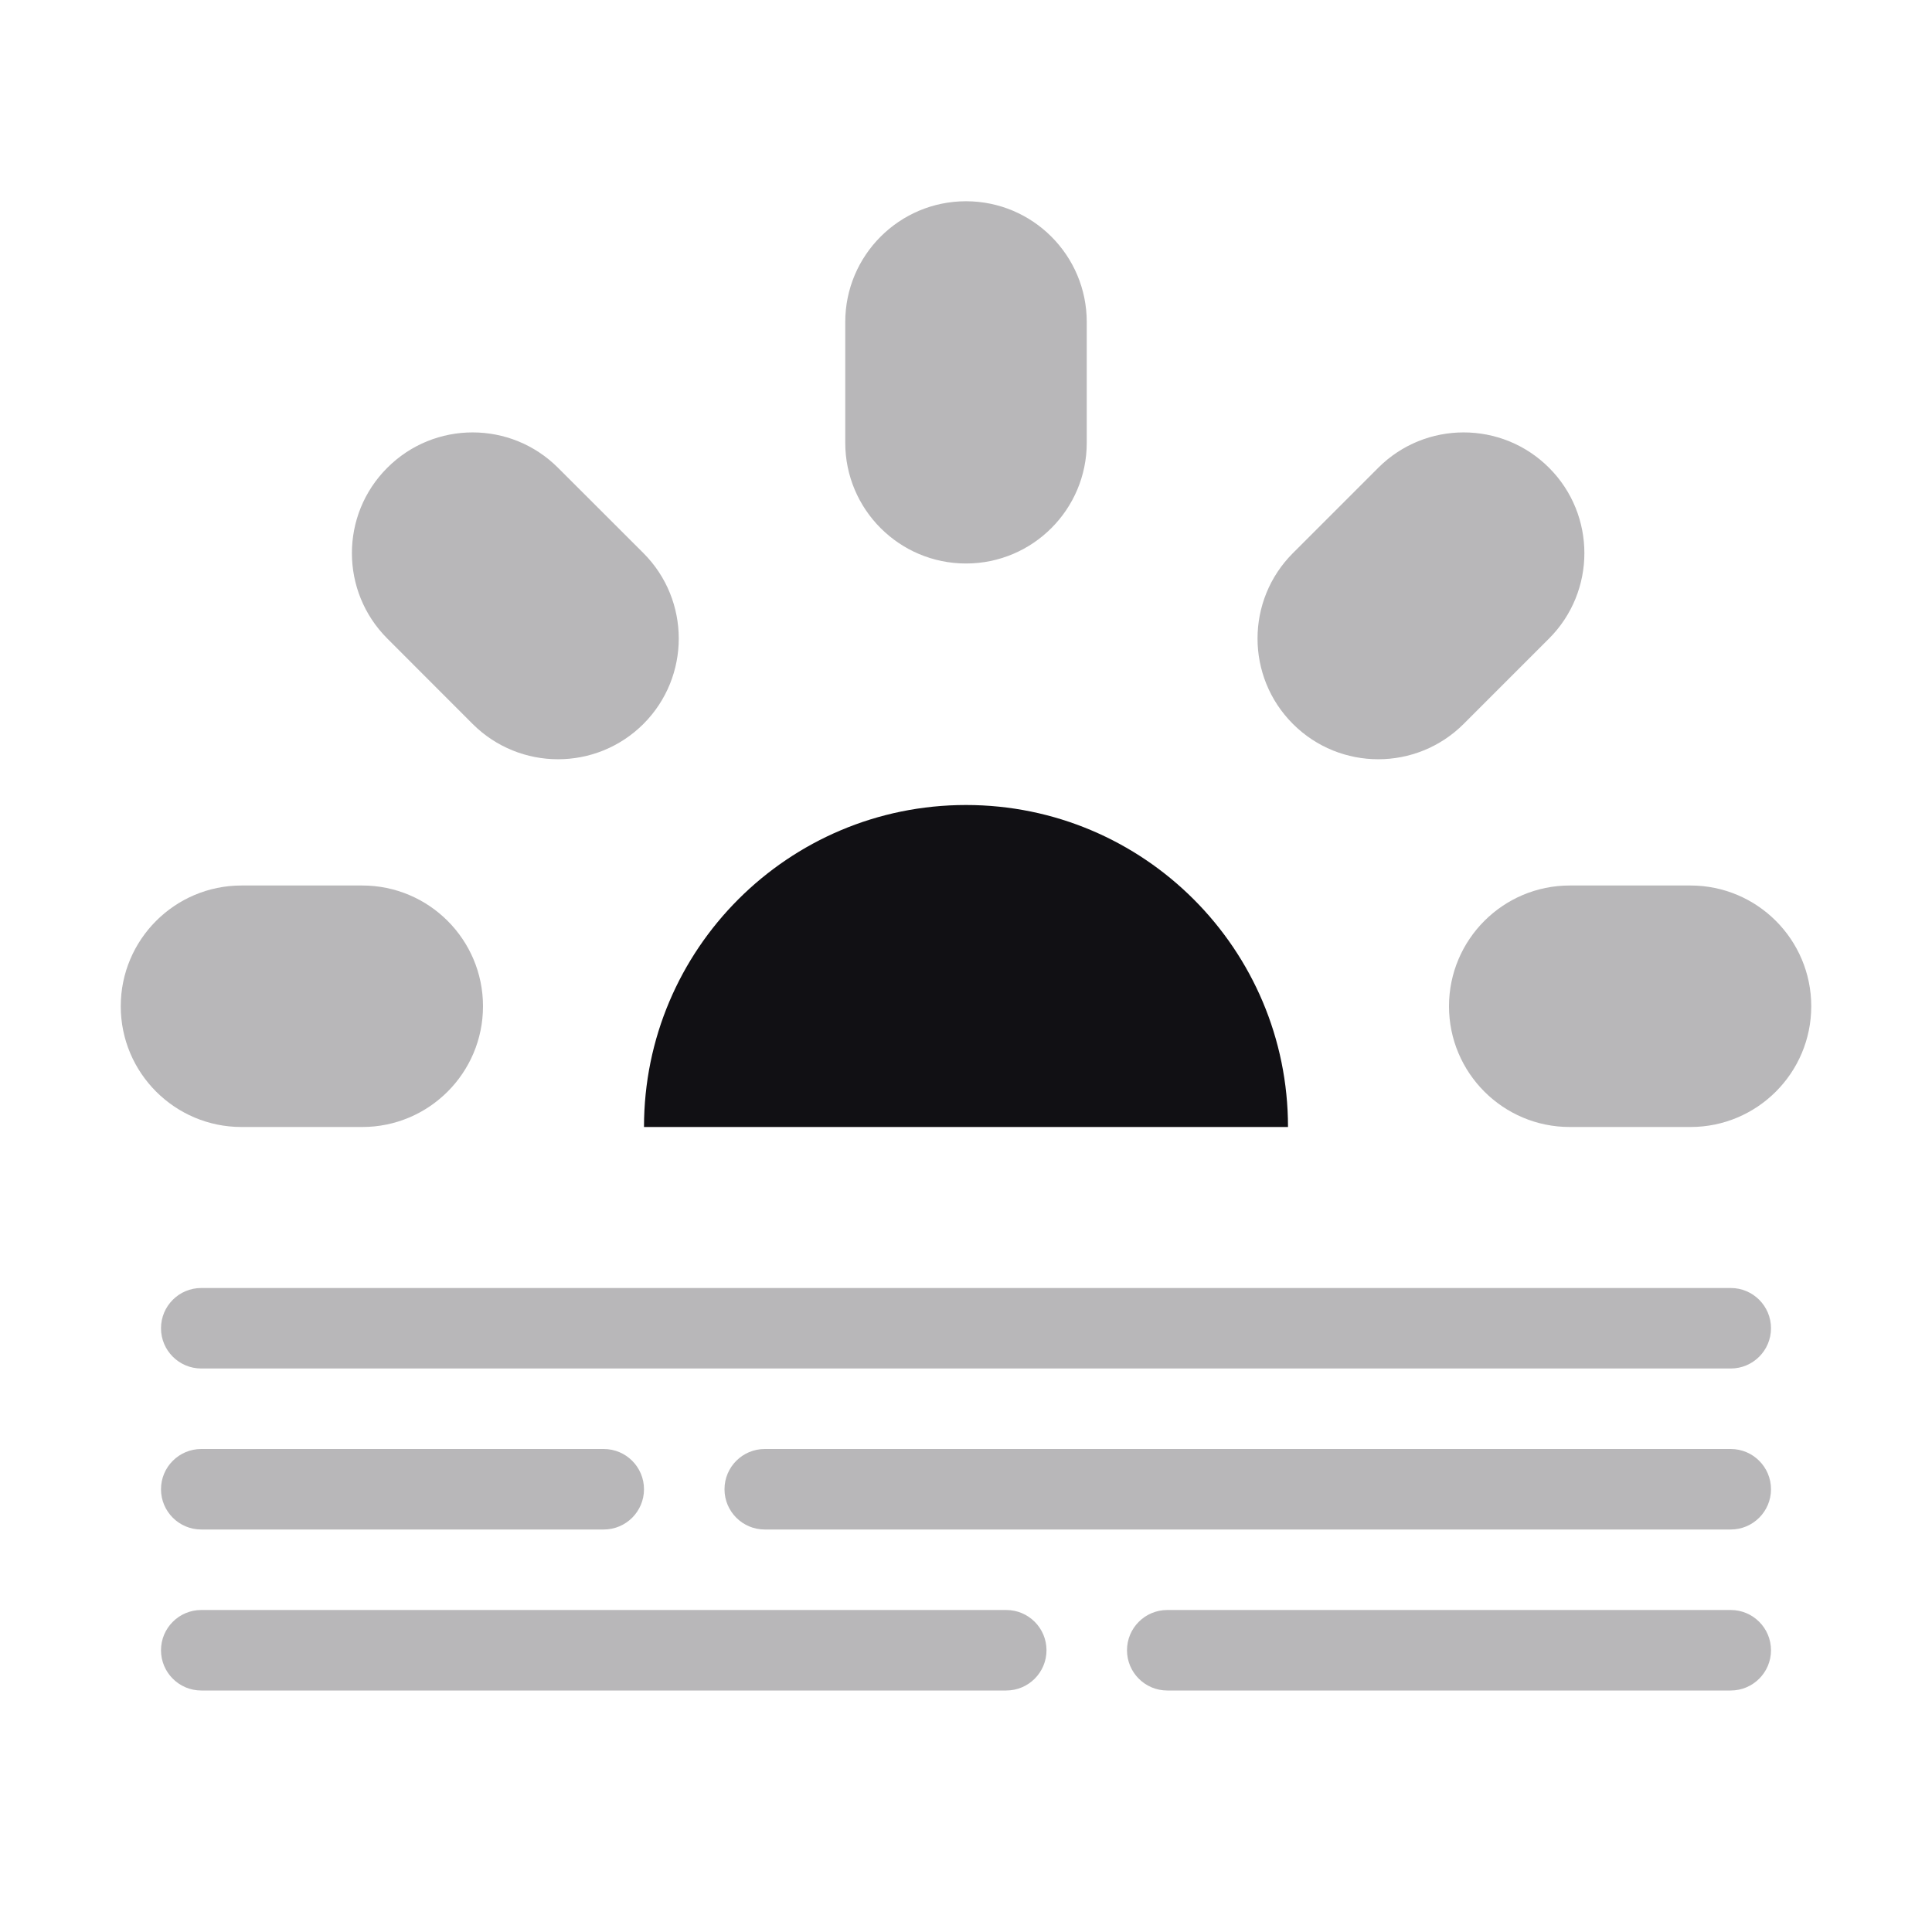 <svg width="24" height="24" viewBox="0 0 24 24" fill="none" xmlns="http://www.w3.org/2000/svg">
<g id="Property 2=Sun-fog">
<path id="Oval 8" d="M8 14C8 11.791 9.791 10 12 10C14.209 10 16 11.791 16 14H8Z" fill="#111014"/>
<path id="Combined Shape" opacity="0.3" fill-rule="evenodd" clip-rule="evenodd" d="M12 2.5C11.172 2.5 10.5 3.172 10.5 4V5.5C10.5 6.328 11.172 7 12 7C12.828 7 13.5 6.328 13.5 5.5V4C13.5 3.172 12.828 2.5 12 2.5ZM16.061 6.871C15.475 7.457 15.475 8.407 16.061 8.993C16.646 9.578 17.596 9.578 18.182 8.993L19.243 7.932C19.828 7.346 19.828 6.396 19.243 5.811C18.657 5.225 17.707 5.225 17.121 5.811L16.061 6.871ZM19.5 11C18.672 11 18 11.672 18 12.5C18 13.328 18.672 14 19.5 14H21C21.828 14 22.5 13.328 22.5 12.5C22.5 11.672 21.828 11 21 11H19.5ZM1.5 12.5C1.5 11.672 2.172 11 3 11H4.5C5.328 11 6 11.672 6 12.5C6 13.328 5.328 14 4.5 14H3C2.172 14 1.5 13.328 1.5 12.5ZM4.811 7.932C4.225 7.346 4.225 6.396 4.811 5.811C5.396 5.225 6.346 5.225 6.932 5.811L7.993 6.871C8.578 7.457 8.578 8.407 7.993 8.993C7.407 9.578 6.457 9.578 5.871 8.993L4.811 7.932ZM2.5 16C2.224 16 2 16.224 2 16.5C2 16.776 2.224 17 2.5 17H21.5C21.776 17 22 16.776 22 16.5C22 16.224 21.776 16 21.5 16H2.5ZM2 18.5C2 18.224 2.224 18 2.5 18H7.5C7.776 18 8 18.224 8 18.5C8 18.776 7.776 19 7.5 19H2.5C2.224 19 2 18.776 2 18.5ZM14.5 20C14.224 20 14 20.224 14 20.5C14 20.776 14.224 21 14.5 21H21.5C21.776 21 22 20.776 22 20.5C22 20.224 21.776 20 21.5 20H14.5ZM9 18.5C9 18.224 9.224 18 9.5 18H21.5C21.776 18 22 18.224 22 18.5C22 18.776 21.776 19 21.5 19H9.5C9.224 19 9 18.776 9 18.5ZM2.5 20C2.224 20 2 20.224 2 20.5C2 20.776 2.224 21 2.5 21H12.5C12.776 21 13 20.776 13 20.5C13 20.224 12.776 20 12.5 20H2.5Z" fill="#111014"/>
</g>
</svg>

